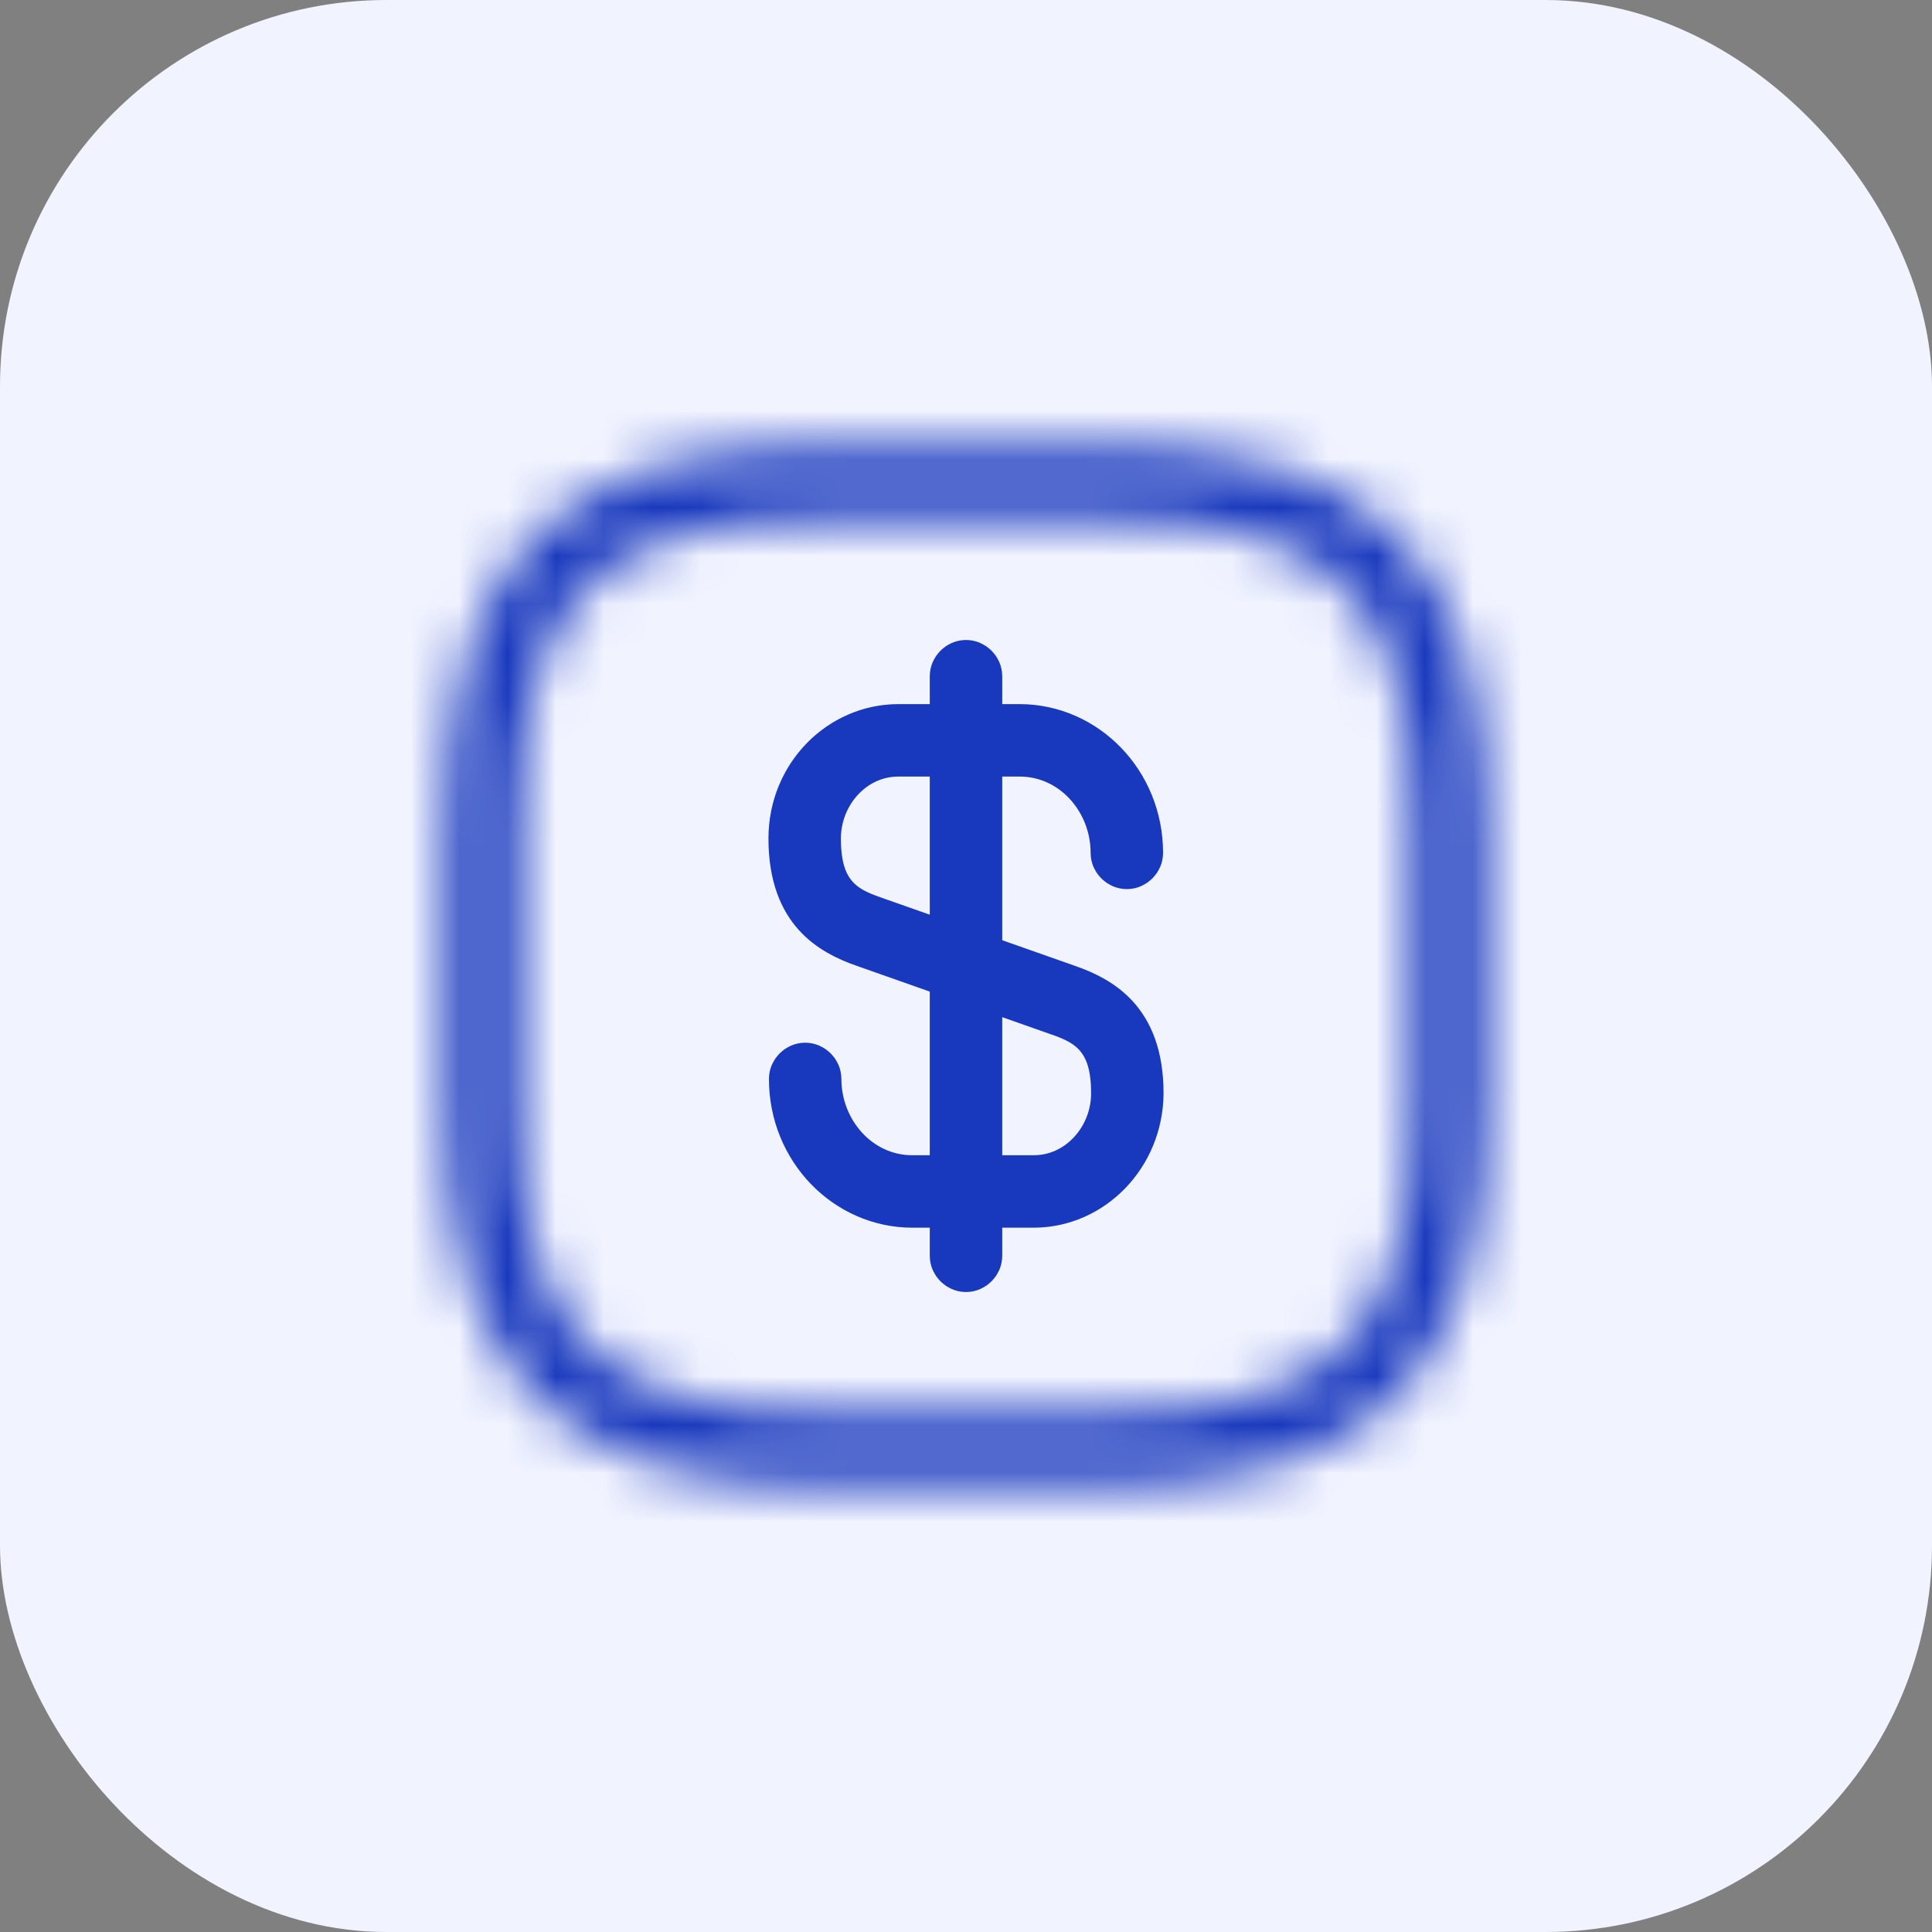 <svg width="40" height="40" viewBox="0 0 40 40" fill="none" xmlns="http://www.w3.org/2000/svg">
<rect x="0" y="0" width="40" height="40" fill="#808080" stroke="none"/>
<rect width="40" height="40" rx="8" fill="#F1F3FF"/>
<path d="M21.937 20.947L21.936 20.947L17.906 19.526L17.906 19.526L17.904 19.526C17.548 19.402 17.183 19.225 16.905 18.915C16.638 18.616 16.41 18.147 16.41 17.358C16.41 16.08 17.41 15.078 18.6 15.078H21.11C22.457 15.078 23.58 16.217 23.58 17.658C23.58 17.792 23.464 17.908 23.33 17.908C23.196 17.908 23.08 17.792 23.08 17.658C23.08 16.547 22.23 15.578 21.11 15.578H18.6C17.64 15.578 16.91 16.417 16.91 17.358C16.91 17.841 16.994 18.238 17.241 18.542C17.48 18.837 17.813 18.961 18.064 19.05L18.064 19.05L22.094 20.47L22.094 20.47L22.097 20.471C22.452 20.594 22.817 20.771 23.095 21.081C23.363 21.381 23.59 21.849 23.59 22.636C23.581 23.911 22.585 24.918 21.4 24.918H18.89C17.543 24.918 16.42 23.779 16.42 22.338C16.42 22.204 16.536 22.088 16.67 22.088C16.804 22.088 16.92 22.204 16.92 22.338C16.92 23.45 17.771 24.418 18.89 24.418H21.4C22.36 24.418 23.09 23.579 23.09 22.638C23.09 22.155 23.006 21.758 22.759 21.454C22.52 21.16 22.188 21.035 21.937 20.947Z" stroke="#1838BD"/>
<path d="M20 26.25C19.866 26.25 19.75 26.134 19.75 26V14C19.75 13.866 19.866 13.75 20 13.75C20.134 13.75 20.25 13.866 20.25 14V26C20.25 26.134 20.134 26.25 20 26.25Z" stroke="#1838BD"/>
<mask id="path-4-inside-1_9723_39791" fill="white">
<path d="M23 30.75H17C11.57 30.75 9.25 28.43 9.25 23V17C9.25 11.57 11.57 9.25 17 9.25H23C28.43 9.25 30.75 11.57 30.75 17V23C30.75 28.43 28.43 30.75 23 30.75ZM17 10.75C12.39 10.75 10.75 12.39 10.75 17V23C10.75 27.61 12.39 29.25 17 29.25H23C27.61 29.25 29.25 27.61 29.25 23V17C29.25 12.39 27.61 10.75 23 10.75H17Z"/>
</mask>
<path d="M23 29.25H17V32.25H23V29.25ZM17 29.25C14.457 29.25 13 28.701 12.149 27.851C11.299 27 10.75 25.543 10.75 23H7.75C7.75 25.887 8.361 28.305 10.028 29.972C11.695 31.639 14.113 32.25 17 32.25V29.25ZM10.75 23V17H7.75V23H10.75ZM10.75 17C10.75 14.457 11.299 13 12.149 12.149C13 11.299 14.457 10.75 17 10.75V7.75C14.113 7.75 11.695 8.361 10.028 10.028C8.361 11.695 7.75 14.113 7.75 17H10.75ZM17 10.75H23V7.75H17V10.75ZM23 10.75C25.543 10.75 27 11.299 27.851 12.149C28.701 13 29.25 14.457 29.25 17H32.25C32.25 14.113 31.639 11.695 29.972 10.028C28.305 8.361 25.887 7.75 23 7.75V10.75ZM29.25 17V23H32.25V17H29.25ZM29.25 23C29.25 25.543 28.701 27 27.851 27.851C27 28.701 25.543 29.25 23 29.25V32.25C25.887 32.25 28.305 31.639 29.972 29.972C31.639 28.305 32.25 25.887 32.25 23H29.25ZM17 9.25C14.589 9.25 12.508 9.663 11.086 11.086C9.663 12.508 9.25 14.589 9.25 17H12.25C12.25 14.801 12.657 13.757 13.207 13.207C13.757 12.657 14.801 12.25 17 12.25V9.25ZM9.25 17V23H12.25V17H9.25ZM9.25 23C9.25 25.411 9.663 27.492 11.086 28.914C12.508 30.337 14.589 30.75 17 30.75V27.75C14.801 27.75 13.757 27.343 13.207 26.793C12.657 26.243 12.25 25.199 12.25 23H9.25ZM17 30.75H23V27.75H17V30.75ZM23 30.75C25.411 30.75 27.492 30.337 28.914 28.914C30.337 27.492 30.75 25.411 30.75 23H27.75C27.75 25.199 27.343 26.243 26.793 26.793C26.243 27.343 25.199 27.75 23 27.75V30.75ZM30.75 23V17H27.75V23H30.75ZM30.75 17C30.75 14.589 30.337 12.508 28.914 11.086C27.492 9.663 25.411 9.25 23 9.25V12.25C25.199 12.25 26.243 12.657 26.793 13.207C27.343 13.757 27.75 14.801 27.75 17H30.75ZM23 9.25H17V12.25H23V9.25Z" fill="#1838BD" mask="url(#path-4-inside-1_9723_39791)"/>
</svg>
